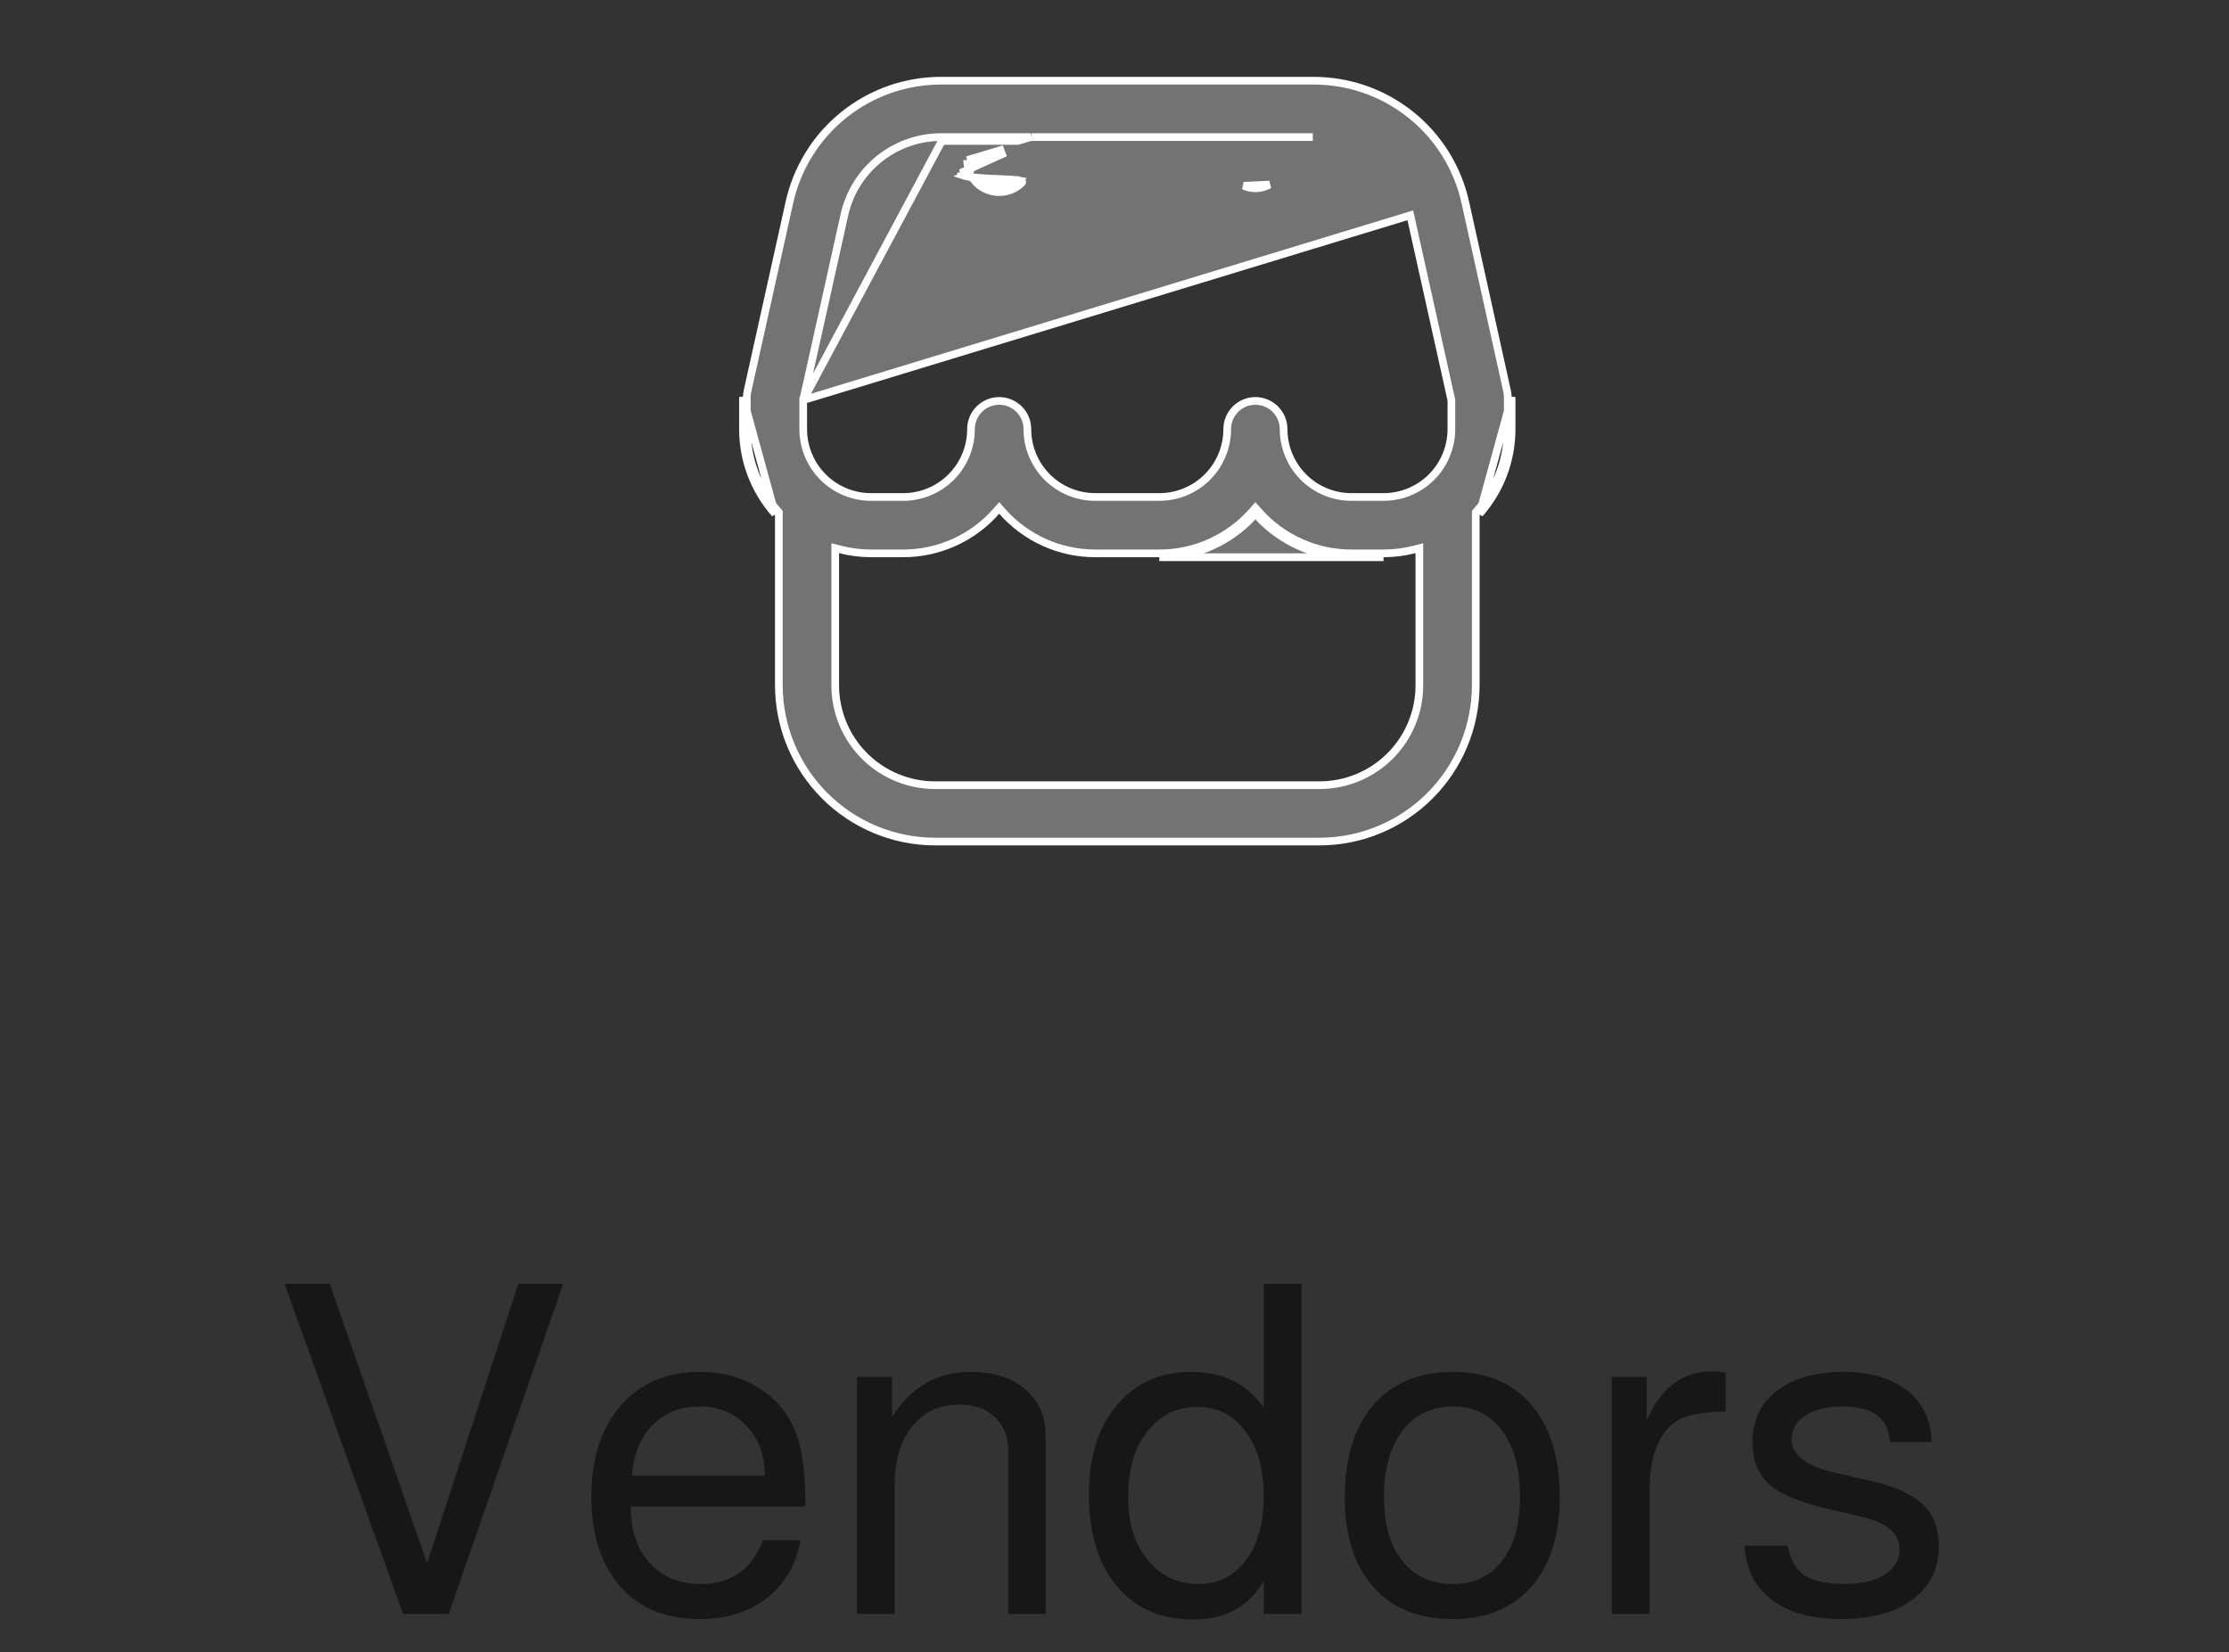<svg width="58" height="43" viewBox="0 0 58 43" fill="none" xmlns="http://www.w3.org/2000/svg">
<rect x="0" y="0" width="58" height="43" fill="#333333" stroke="none"/>
<path d="M20.9 10.413L20.902 10.402L21.969 5.603C21.969 5.603 21.969 5.603 21.969 5.603C22.094 5.024 22.415 4.506 22.877 4.135C23.339 3.765 23.914 3.564 24.507 3.567M20.9 10.413L24.506 3.667M20.9 10.413V10.424V11.167C20.9 11.635 21.086 12.085 21.417 12.416C21.748 12.747 22.198 12.933 22.666 12.933H23.5C23.968 12.933 24.418 12.747 24.749 12.416C25.08 12.085 25.266 11.635 25.266 11.167C25.266 10.972 25.344 10.786 25.481 10.648C25.619 10.511 25.805 10.433 26 10.433C26.194 10.433 26.381 10.511 26.518 10.648C26.656 10.786 26.733 10.972 26.733 11.167C26.733 11.635 26.919 12.085 27.25 12.416C27.582 12.747 28.031 12.933 28.5 12.933H30.166C30.635 12.933 31.084 12.747 31.416 12.416C31.747 12.085 31.933 11.635 31.933 11.167C31.933 10.972 32.01 10.786 32.148 10.648C32.285 10.511 32.472 10.433 32.666 10.433C32.861 10.433 33.047 10.511 33.185 10.648C33.322 10.786 33.4 10.972 33.4 11.167C33.4 11.635 33.586 12.085 33.917 12.416C34.248 12.747 34.698 12.933 35.166 12.933H36C36.468 12.933 36.918 12.747 37.249 12.416C37.58 12.085 37.766 11.635 37.766 11.167V10.424V10.413L37.764 10.402L36.697 5.603L20.9 10.413ZM24.507 3.567C24.507 3.567 24.507 3.567 24.507 3.567L24.506 3.667M24.507 3.567H24.506V3.667M24.507 3.567H26.811L26.798 3.573L26.485 3.667H24.506M33.472 3.567H33.5H33.56H34.159H34.16H33.472ZM33.472 3.567H33.46H31.833H26.833H33.472ZM25.447 4.187L26.158 3.974L25.294 4.366C25.285 4.334 25.278 4.3 25.273 4.266M25.447 4.187L26.123 3.88L25.166 4.167M25.447 4.187L25.27 4.24M25.447 4.187L25.273 4.266M25.166 4.167C25.166 4.215 25.171 4.262 25.179 4.309L25.273 4.266M25.166 4.167L25.195 4.262L25.27 4.24M25.166 4.167H25.266C25.266 4.191 25.268 4.216 25.27 4.24M25.273 4.266C25.272 4.257 25.271 4.249 25.27 4.24M25 4.5L25.11 4.45C25.113 4.459 25.116 4.469 25.12 4.478C25.116 4.477 25.113 4.476 25.11 4.475C25.092 4.468 25.086 4.463 25.086 4.463C25.087 4.464 25.1 4.477 25.1 4.5H25ZM25 4.5C25 4.512 25.005 4.523 25.015 4.533L25 4.5ZM25.538 4.737C25.504 4.735 25.47 4.732 25.437 4.729C25.418 4.728 25.399 4.726 25.381 4.724C25.39 4.735 25.4 4.746 25.41 4.756C25.567 4.912 25.779 5 26 5C26.221 5 26.433 4.912 26.589 4.756C26.614 4.731 26.59 4.713 26.533 4.7C26.526 4.698 26.518 4.697 26.511 4.695C26.508 4.7 26.505 4.706 26.502 4.714C26.496 4.735 26.498 4.758 26.509 4.777C26.518 4.793 26.529 4.801 26.531 4.803C26.533 4.804 26.534 4.804 26.534 4.804C26.534 4.804 26.533 4.804 26.531 4.803C26.512 4.796 26.47 4.788 26.4 4.781M25.538 4.737C25.668 4.842 25.831 4.9 26 4.9C26.143 4.9 26.282 4.858 26.4 4.781M25.538 4.737C25.639 4.743 25.745 4.748 25.849 4.752C25.881 4.753 25.914 4.755 25.946 4.756C26.12 4.763 26.28 4.769 26.397 4.781C26.398 4.781 26.399 4.781 26.4 4.781M25.538 4.737C25.518 4.721 25.499 4.703 25.481 4.685C25.463 4.667 25.446 4.648 25.43 4.628C25.589 4.642 25.774 4.649 25.949 4.656C26.179 4.665 26.393 4.673 26.509 4.695C26.475 4.727 26.439 4.756 26.4 4.781M35.166 14.5C34.693 14.5 34.225 14.4 33.794 14.205C33.394 14.023 33.033 13.765 32.734 13.444C32.736 13.441 32.739 13.438 32.742 13.435L32.666 13.369L32.591 13.435C32.594 13.438 32.596 13.441 32.599 13.444C32.299 13.765 31.939 14.023 31.538 14.205C31.107 14.4 30.64 14.5 30.166 14.5H35.166ZM35.166 14.5H36H35.166ZM39.233 10.333V10.333V11.167V11.167C39.234 11.954 38.946 12.714 38.425 13.303L38.4 13.331V13.369V17.833C38.398 18.912 37.969 19.945 37.207 20.707C36.445 21.47 35.411 21.899 34.333 21.9H24.333C23.255 21.899 22.221 21.47 21.459 20.707C20.697 19.945 20.268 18.912 20.266 17.833V13.369V13.331L20.241 13.303C19.72 12.714 19.432 11.954 19.433 11.167V11.167L19.433 10.333L19.433 10.333C19.433 10.28 19.439 10.227 19.451 10.175L19.451 10.174L20.537 5.284L20.537 5.284C20.734 4.379 21.235 3.568 21.957 2.989C22.68 2.409 23.58 2.095 24.506 2.1H24.506L34.16 2.1L34.16 2.1C35.087 2.095 35.987 2.408 36.711 2.988C37.434 3.567 37.935 4.378 38.132 5.284L38.132 5.284L39.215 10.174L39.215 10.175C39.227 10.227 39.233 10.28 39.233 10.333ZM19.333 10.333V11.167C19.332 11.978 19.629 12.762 20.166 13.369L19.333 10.333ZM25.237 4.502C25.237 4.503 25.238 4.504 25.238 4.505C25.236 4.505 25.234 4.505 25.232 4.504L25.237 4.502ZM25.084 4.572L25.146 4.544C25.153 4.561 25.162 4.578 25.17 4.594C25.137 4.588 25.108 4.58 25.084 4.572ZM32.666 4.9C32.56 4.9 32.456 4.877 32.362 4.834C32.443 4.832 32.526 4.828 32.608 4.824C32.646 4.822 32.684 4.82 32.721 4.818C32.836 4.812 32.941 4.806 33.029 4.804C32.919 4.866 32.795 4.9 32.666 4.9ZM21.858 14.297L21.733 14.265V14.394V17.833C21.733 18.523 22.007 19.184 22.494 19.672C22.982 20.16 23.643 20.433 24.333 20.433H34.333C35.023 20.433 35.684 20.16 36.172 19.672C36.659 19.184 36.933 18.523 36.933 17.833V14.394V14.265L36.808 14.297C36.544 14.366 36.272 14.4 36 14.4H36H35.166H35.166C34.707 14.4 34.254 14.303 33.836 14.113C33.417 13.924 33.044 13.648 32.742 13.303L32.666 13.218L32.591 13.303C32.288 13.648 31.915 13.924 31.497 14.113C31.079 14.303 30.625 14.4 30.166 14.4H30.166H28.5H28.5C28.041 14.4 27.587 14.303 27.169 14.113C26.751 13.924 26.378 13.648 26.075 13.303L26 13.218L25.924 13.303C25.622 13.648 25.249 13.924 24.831 14.113C24.412 14.303 23.959 14.4 23.5 14.4H23.5H22.666H22.666C22.394 14.4 22.122 14.366 21.858 14.297ZM39.333 11.167V10.333L38.5 13.369C39.037 12.762 39.334 11.978 39.333 11.167Z" fill="#737373" stroke="white" stroke-width="0.2"/>
<path d="M11.677 42H10.489L7.405 33.408H8.581L11.113 40.68L13.489 33.408H14.653L11.677 42ZM20.956 39.204H16.408C16.416 39.732 16.528 40.152 16.744 40.464C17.088 40.968 17.584 41.22 18.232 41.22C19.032 41.22 19.572 40.84 19.852 40.08H20.836C20.708 40.728 20.412 41.232 19.948 41.592C19.484 41.952 18.9 42.132 18.196 42.132C17.26 42.132 16.544 41.812 16.048 41.172C15.608 40.612 15.388 39.872 15.388 38.952C15.388 37.888 15.676 37.06 16.252 36.468C16.756 35.956 17.408 35.7 18.208 35.7C18.792 35.7 19.304 35.84 19.744 36.12C20.192 36.4 20.512 36.784 20.704 37.272C20.872 37.688 20.956 38.32 20.956 39.168V39.204ZM19.9 38.4C19.9 37.864 19.74 37.432 19.42 37.104C19.108 36.768 18.704 36.6 18.208 36.6C17.704 36.6 17.292 36.764 16.972 37.092C16.66 37.412 16.484 37.848 16.444 38.4H19.9ZM22.299 35.832H23.211V36.876C23.707 36.092 24.387 35.7 25.251 35.7C25.851 35.7 26.327 35.852 26.679 36.156C27.031 36.452 27.207 36.852 27.207 37.356V42H26.235V37.752C26.235 37.384 26.119 37.092 25.887 36.876C25.663 36.66 25.355 36.552 24.963 36.552C24.451 36.552 24.043 36.74 23.739 37.116C23.435 37.492 23.283 37.992 23.283 38.616V42H22.299V35.832ZM33.865 33.408V42H32.882V41.148C32.489 41.812 31.881 42.144 31.058 42.144C30.154 42.144 29.457 41.816 28.97 41.16C28.546 40.584 28.334 39.824 28.334 38.88C28.334 37.848 28.61 37.04 29.162 36.456C29.634 35.952 30.245 35.7 30.997 35.7C31.829 35.7 32.458 36.012 32.882 36.636V33.408H33.865ZM31.166 36.612C30.622 36.612 30.181 36.828 29.846 37.26C29.517 37.684 29.354 38.248 29.354 38.952C29.354 39.68 29.546 40.252 29.93 40.668C30.258 41.036 30.674 41.22 31.177 41.22C31.698 41.22 32.109 41.016 32.413 40.608C32.725 40.2 32.882 39.648 32.882 38.952C32.882 38.192 32.706 37.6 32.353 37.176C32.041 36.8 31.645 36.612 31.166 36.612ZM37.812 35.7C38.74 35.7 39.448 36.024 39.936 36.672C40.368 37.232 40.584 37.992 40.584 38.952C40.584 40.024 40.304 40.84 39.744 41.4C39.264 41.888 38.616 42.132 37.8 42.132C36.856 42.132 36.136 41.816 35.64 41.184C35.208 40.632 34.992 39.888 34.992 38.952C34.992 37.864 35.276 37.028 35.844 36.444C36.332 35.948 36.988 35.7 37.812 35.7ZM37.812 36.6C37.252 36.6 36.812 36.812 36.492 37.236C36.172 37.652 36.012 38.224 36.012 38.952C36.012 39.712 36.192 40.292 36.552 40.692C36.864 41.044 37.28 41.22 37.8 41.22C38.352 41.22 38.78 41.02 39.084 40.62C39.396 40.22 39.552 39.664 39.552 38.952C39.552 38.168 39.376 37.568 39.024 37.152C38.72 36.784 38.316 36.6 37.812 36.6ZM41.939 35.832H42.851V36.96C43.211 36.112 43.779 35.688 44.555 35.688C44.651 35.688 44.767 35.7 44.903 35.724V36.732C44.263 36.74 43.823 36.832 43.583 37.008C43.143 37.328 42.923 37.924 42.923 38.796V42H41.939V35.832ZM50.257 37.524H49.177C49.145 36.908 48.733 36.6 47.941 36.6C47.533 36.6 47.209 36.68 46.969 36.84C46.737 36.992 46.621 37.2 46.621 37.464C46.621 37.864 47.001 38.152 47.761 38.328L48.709 38.544C49.325 38.688 49.769 38.892 50.041 39.156C50.313 39.42 50.449 39.78 50.449 40.236C50.449 40.82 50.221 41.284 49.765 41.628C49.309 41.964 48.693 42.132 47.917 42.132C47.069 42.132 46.425 41.932 45.985 41.532C45.617 41.204 45.421 40.768 45.397 40.224H46.513C46.577 40.504 46.665 40.708 46.777 40.836C46.993 41.092 47.397 41.22 47.989 41.22C48.429 41.22 48.777 41.14 49.033 40.98C49.297 40.812 49.429 40.592 49.429 40.32C49.429 39.912 49.113 39.632 48.481 39.48L47.557 39.264C46.853 39.096 46.361 38.896 46.081 38.664C45.761 38.4 45.601 38.02 45.601 37.524C45.601 36.964 45.813 36.52 46.237 36.192C46.669 35.864 47.245 35.7 47.965 35.7C48.717 35.7 49.301 35.888 49.717 36.264C50.077 36.592 50.257 37.012 50.257 37.524Z" fill="black" fill-opacity="0.55"/>
</svg>
